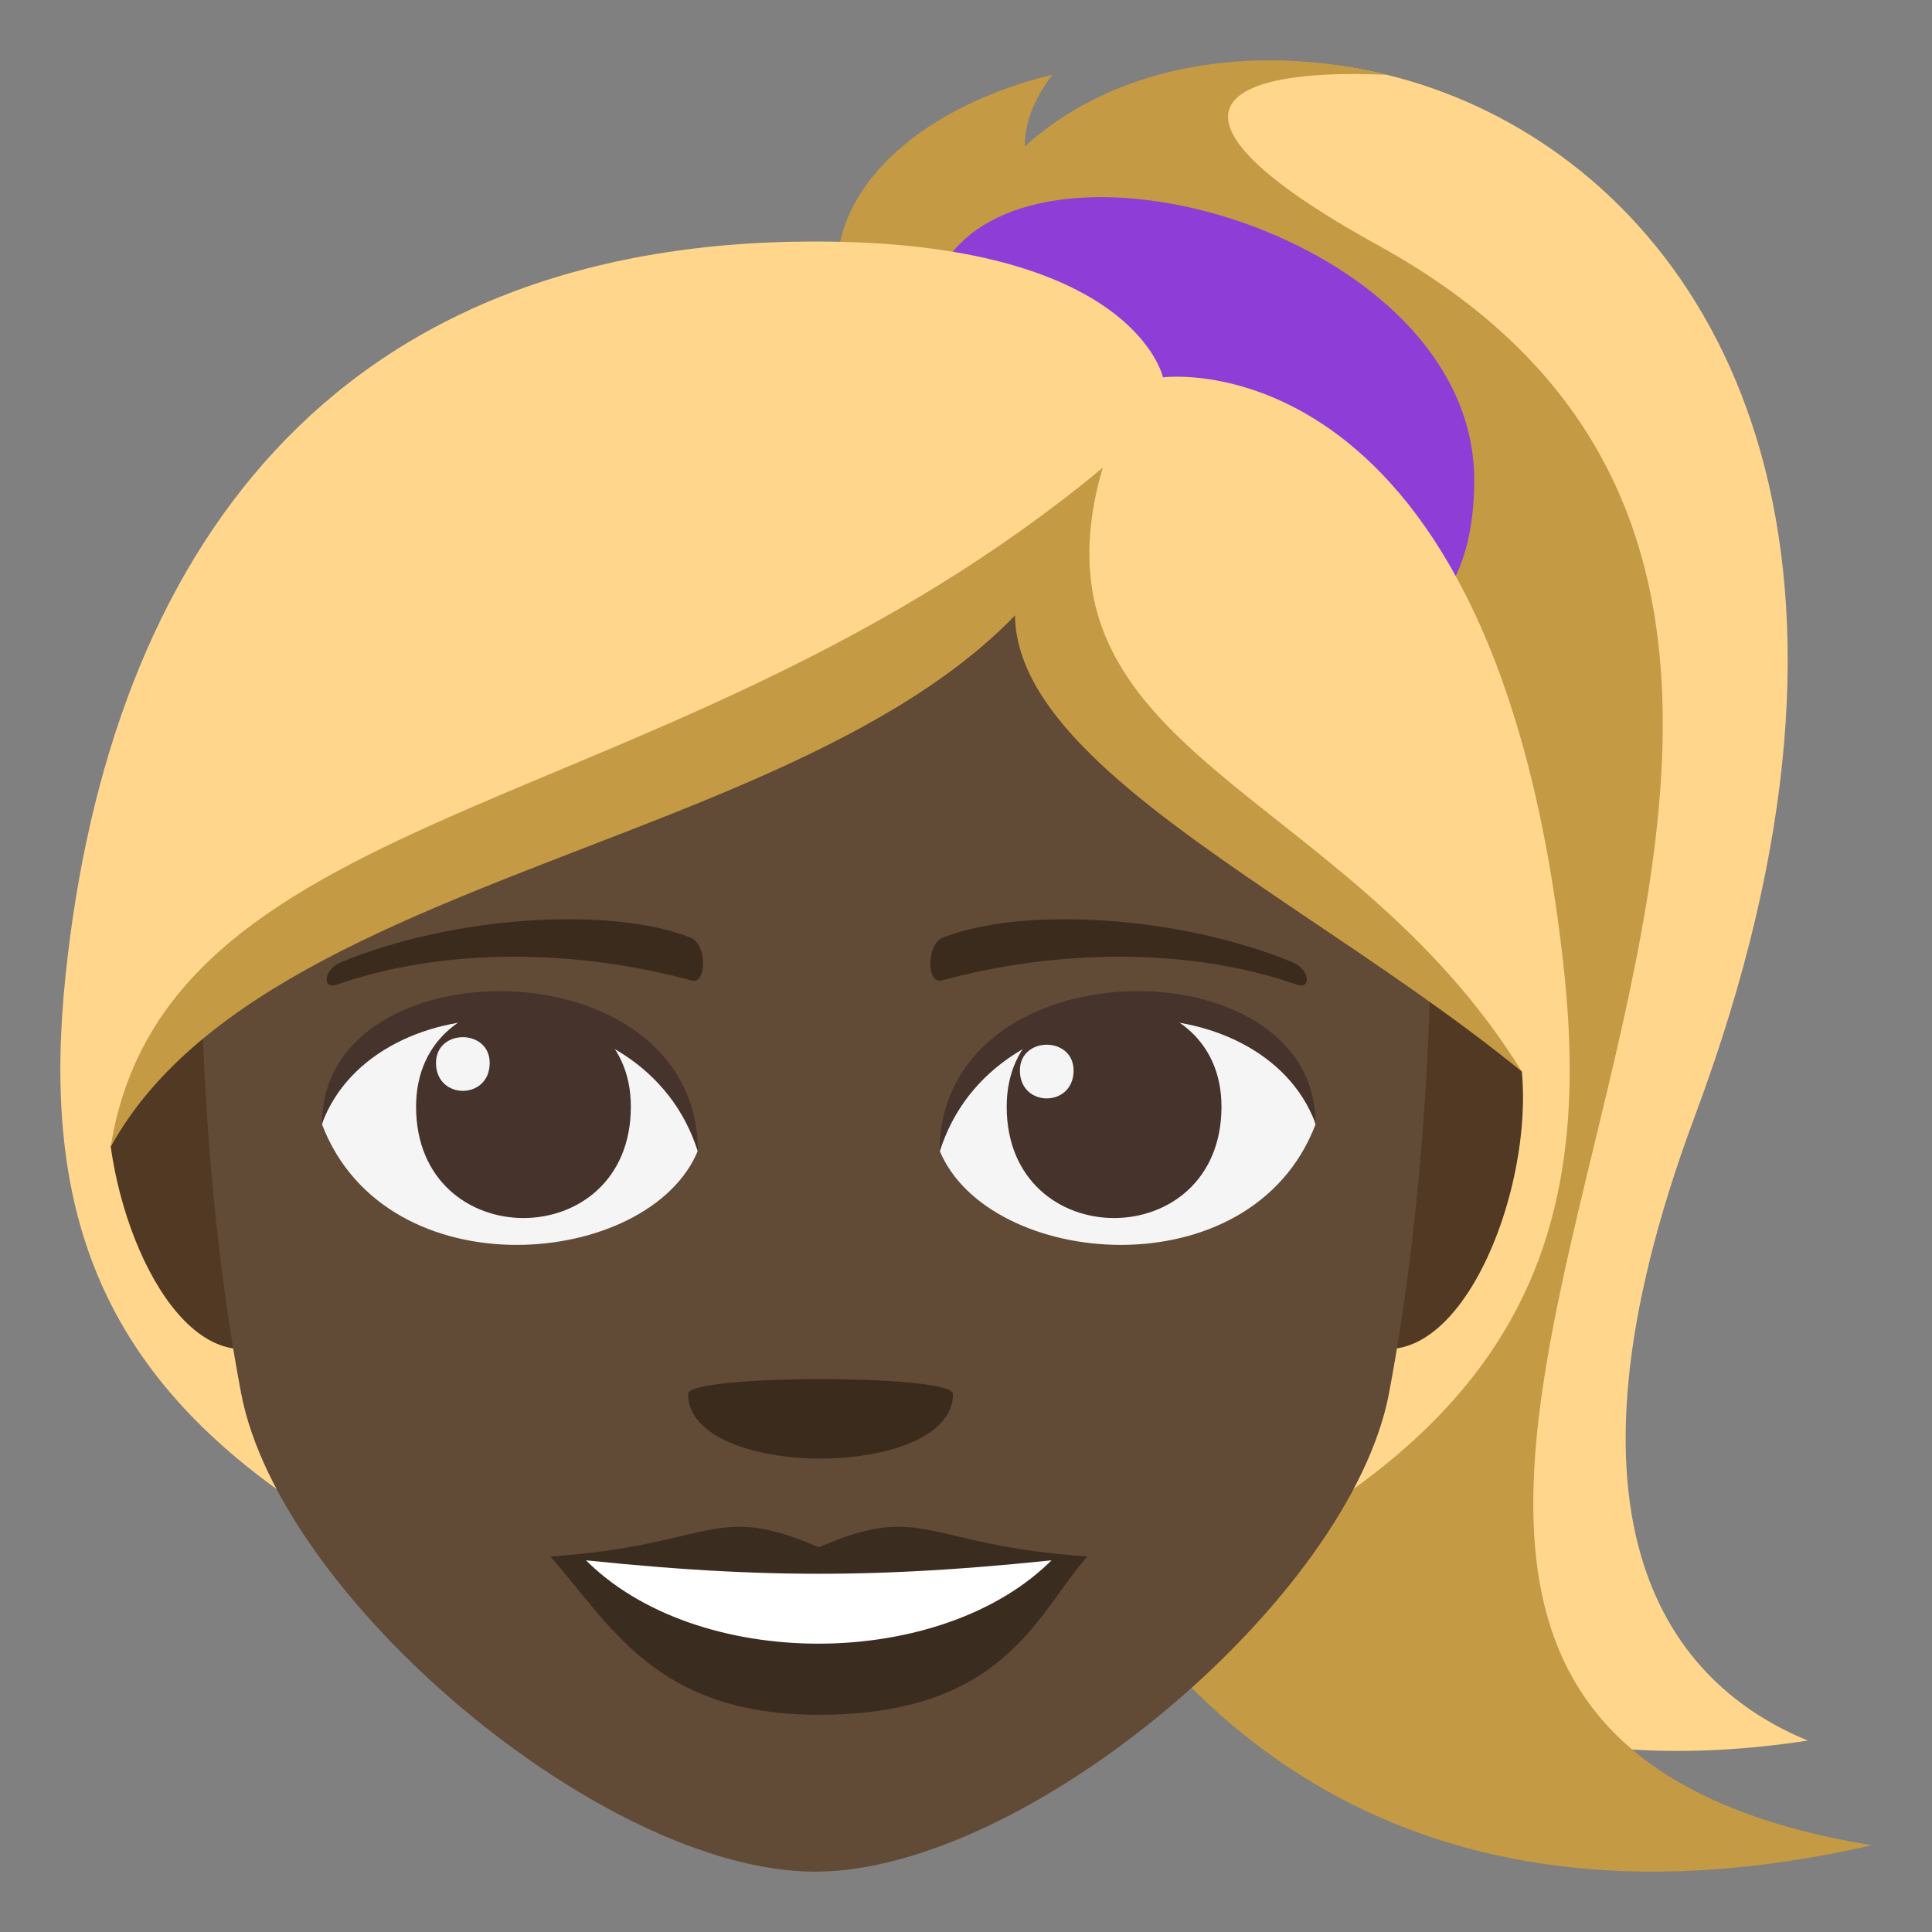 <?xml version="1.0" encoding="utf-8"?>
<!-- Generator: Adobe Illustrator 15.0.0, SVG Export Plug-In . SVG Version: 6.00 Build 0)  -->
<!DOCTYPE svg PUBLIC "-//W3C//DTD SVG 1.1//EN" "http://www.w3.org/Graphics/SVG/1.1/DTD/svg11.dtd">
<svg version="1.1" id="Layer_1" xmlns="http://www.w3.org/2000/svg" xmlns:xlink="http://www.w3.org/1999/xlink" x="0px" y="0px"
	 width="64px" height="64px" viewBox="0 0 64 64" enable-background="new 0 0 64 64" xml:space="preserve">
<rect x="0" y="0" width="64" height="64" fill="#808080" stroke="none"/>
<path fill="#C49A45" d="M36.307,8.958l-8.187,1.844c-1.563-3.715,1.75-7.115,6.74-8.328C33.203,4.659,33.869,6.635,36.307,8.958z"/>
<path fill="#FFD68C" d="M56.151,36.954c13.688-36.676-22.692-42.93-25.28-25.913c0,0-3.713,51.629,29.019,46.618
	C55.43,55.835,51.035,50.657,56.151,36.954z"/>
<path fill="#C49A45" d="M45.66,8.131c-7.947-4.381-5.268-5.908,0.291-5.652c-6.842-1.672-13.777,1.035-15.041,8.008
	C26.321,35.847,33.25,67.694,62,61.128C33.689,56.429,71.12,22.165,45.66,8.131z"/>
<path fill="#8E3ED6" d="M31.932,7.95c-6.474,5.92,16.85,21.586,16.904,7.984C48.865,8.293,36.033,4.178,31.932,7.95z"/>
<path fill="#FFD68C" d="M27.001,8C10.944,8,3.629,18.37,2.173,32.299c-0.772,7.385,0.939,12.704,7.093,17.102
	c7.25,5.182,28.218,5.182,35.466,0c6.154-4.398,7.865-9.717,7.094-17.102C49.602,11.026,38.525,12.5,38.525,12.5S37.572,8,27.001,8z
	"/>
<path fill="#523924" d="M9.906,43.833c1.276-11.971-1.891-14.471-6.24-5.859C4.25,42.171,6.938,46.597,9.906,43.833z"/>
<path fill="#523924" d="M44.096,43.833c0.222-12.561-0.439-15.471,6.318-8.336C50.835,40.065,47.67,47.157,44.096,43.833z"/>
<path fill="#614A36" d="M47.377,32.321c-15.358-9.586-11.873-14.736-11.873-14.736C17.34,27.612,6.675,32.348,6.675,32.348
	S6.669,39.2,7.987,46.151c1.288,6.787,12,15.85,19.013,15.85c7.015,0,17.728-9.063,19.013-15.85
	C47.332,39.196,47.377,32.321,47.377,32.321z"/>
<path fill="#C49A45" d="M3.668,37.989C9.473,27.465,32.891,28.006,36.525,15.5C22.304,27.293,5.515,26.383,3.668,37.989z"/>
<path fill="#C49A45" d="M50.412,35.497C41.266,28.049,27.599,23.006,36.525,15.5C33.785,25.006,44.557,26.006,50.412,35.497z"/>
<path fill="#F5F5F5" d="M43.576,37.255c-2.142,5.578-10.855,4.76-12.451,0.857C32.338,31.842,42.398,31.303,43.576,37.255z"/>
<path fill="#45332C" d="M33.348,36.659c0,4.92,7.115,4.92,7.115,0C40.463,32.09,33.348,32.09,33.348,36.659z"/>
<path fill="#45332C" d="M43.576,37.212c0-5.989-12.451-5.989-12.451,0.949C32.903,32.469,41.798,32.469,43.576,37.212z"/>
<path fill="#F5F5F5" d="M10.67,37.255c2.143,5.578,10.855,4.76,12.451,0.857C21.909,31.842,11.85,31.303,10.67,37.255z"/>
<path fill="#45332C" d="M20.898,36.659c0,4.92-7.115,4.92-7.115,0C13.783,32.092,20.898,32.092,20.898,36.659z"/>
<path fill="#45332C" d="M10.67,37.212c0-5.987,12.451-5.987,12.451,0.947C21.344,32.469,12.448,32.469,10.67,37.212z"/>
<path fill="#F5F5F5" d="M33.785,35.462c0,1.232,1.779,1.232,1.779,0C35.564,34.323,33.785,34.323,33.785,35.462z"/>
<path fill="#F5F5F5" d="M16.222,35.212c0,1.232-1.779,1.232-1.779,0C14.442,34.073,16.222,34.073,16.222,35.212z"/>
<path fill="#3B2C20" d="M36.017,51.56c-1.673,1.893-2.718,5.244-8.895,5.244c-5.386,0-6.87-2.951-8.892-5.244H36.017z"/>
<path fill="#FFFFFF" d="M34.904,51.616c-3.66,3.75-11.855,3.803-15.564,0H34.904z"/>
<path fill="#3B2C20" d="M27.123,51.259c-3.484-1.529-3.511-0.061-8.894,0.301c6.796,0.764,10.991,0.764,17.789,0
	C30.634,51.198,30.607,49.729,27.123,51.259z"/>
<path fill="#3B2B1C" d="M42.82,31.877c-3.771-1.553-8.932-1.855-11.582-0.82c-0.56,0.219-0.542,1.557-0.047,1.424
	c3.799-1.035,8.173-1.115,11.771,0.137C43.445,32.786,43.387,32.11,42.82,31.877z"/>
<path fill="#3B2B1C" d="M11.289,31.877c3.77-1.553,8.931-1.855,11.582-0.82c0.559,0.219,0.542,1.557,0.047,1.424
	c-3.8-1.035-8.174-1.115-11.771,0.139C10.663,32.786,10.722,32.11,11.289,31.877z"/>
<path fill="#3B2B1C" d="M31.57,46.175c0,2.855-8.776,2.855-8.776,0C22.794,45.521,31.57,45.521,31.57,46.175z"/>
</svg>
